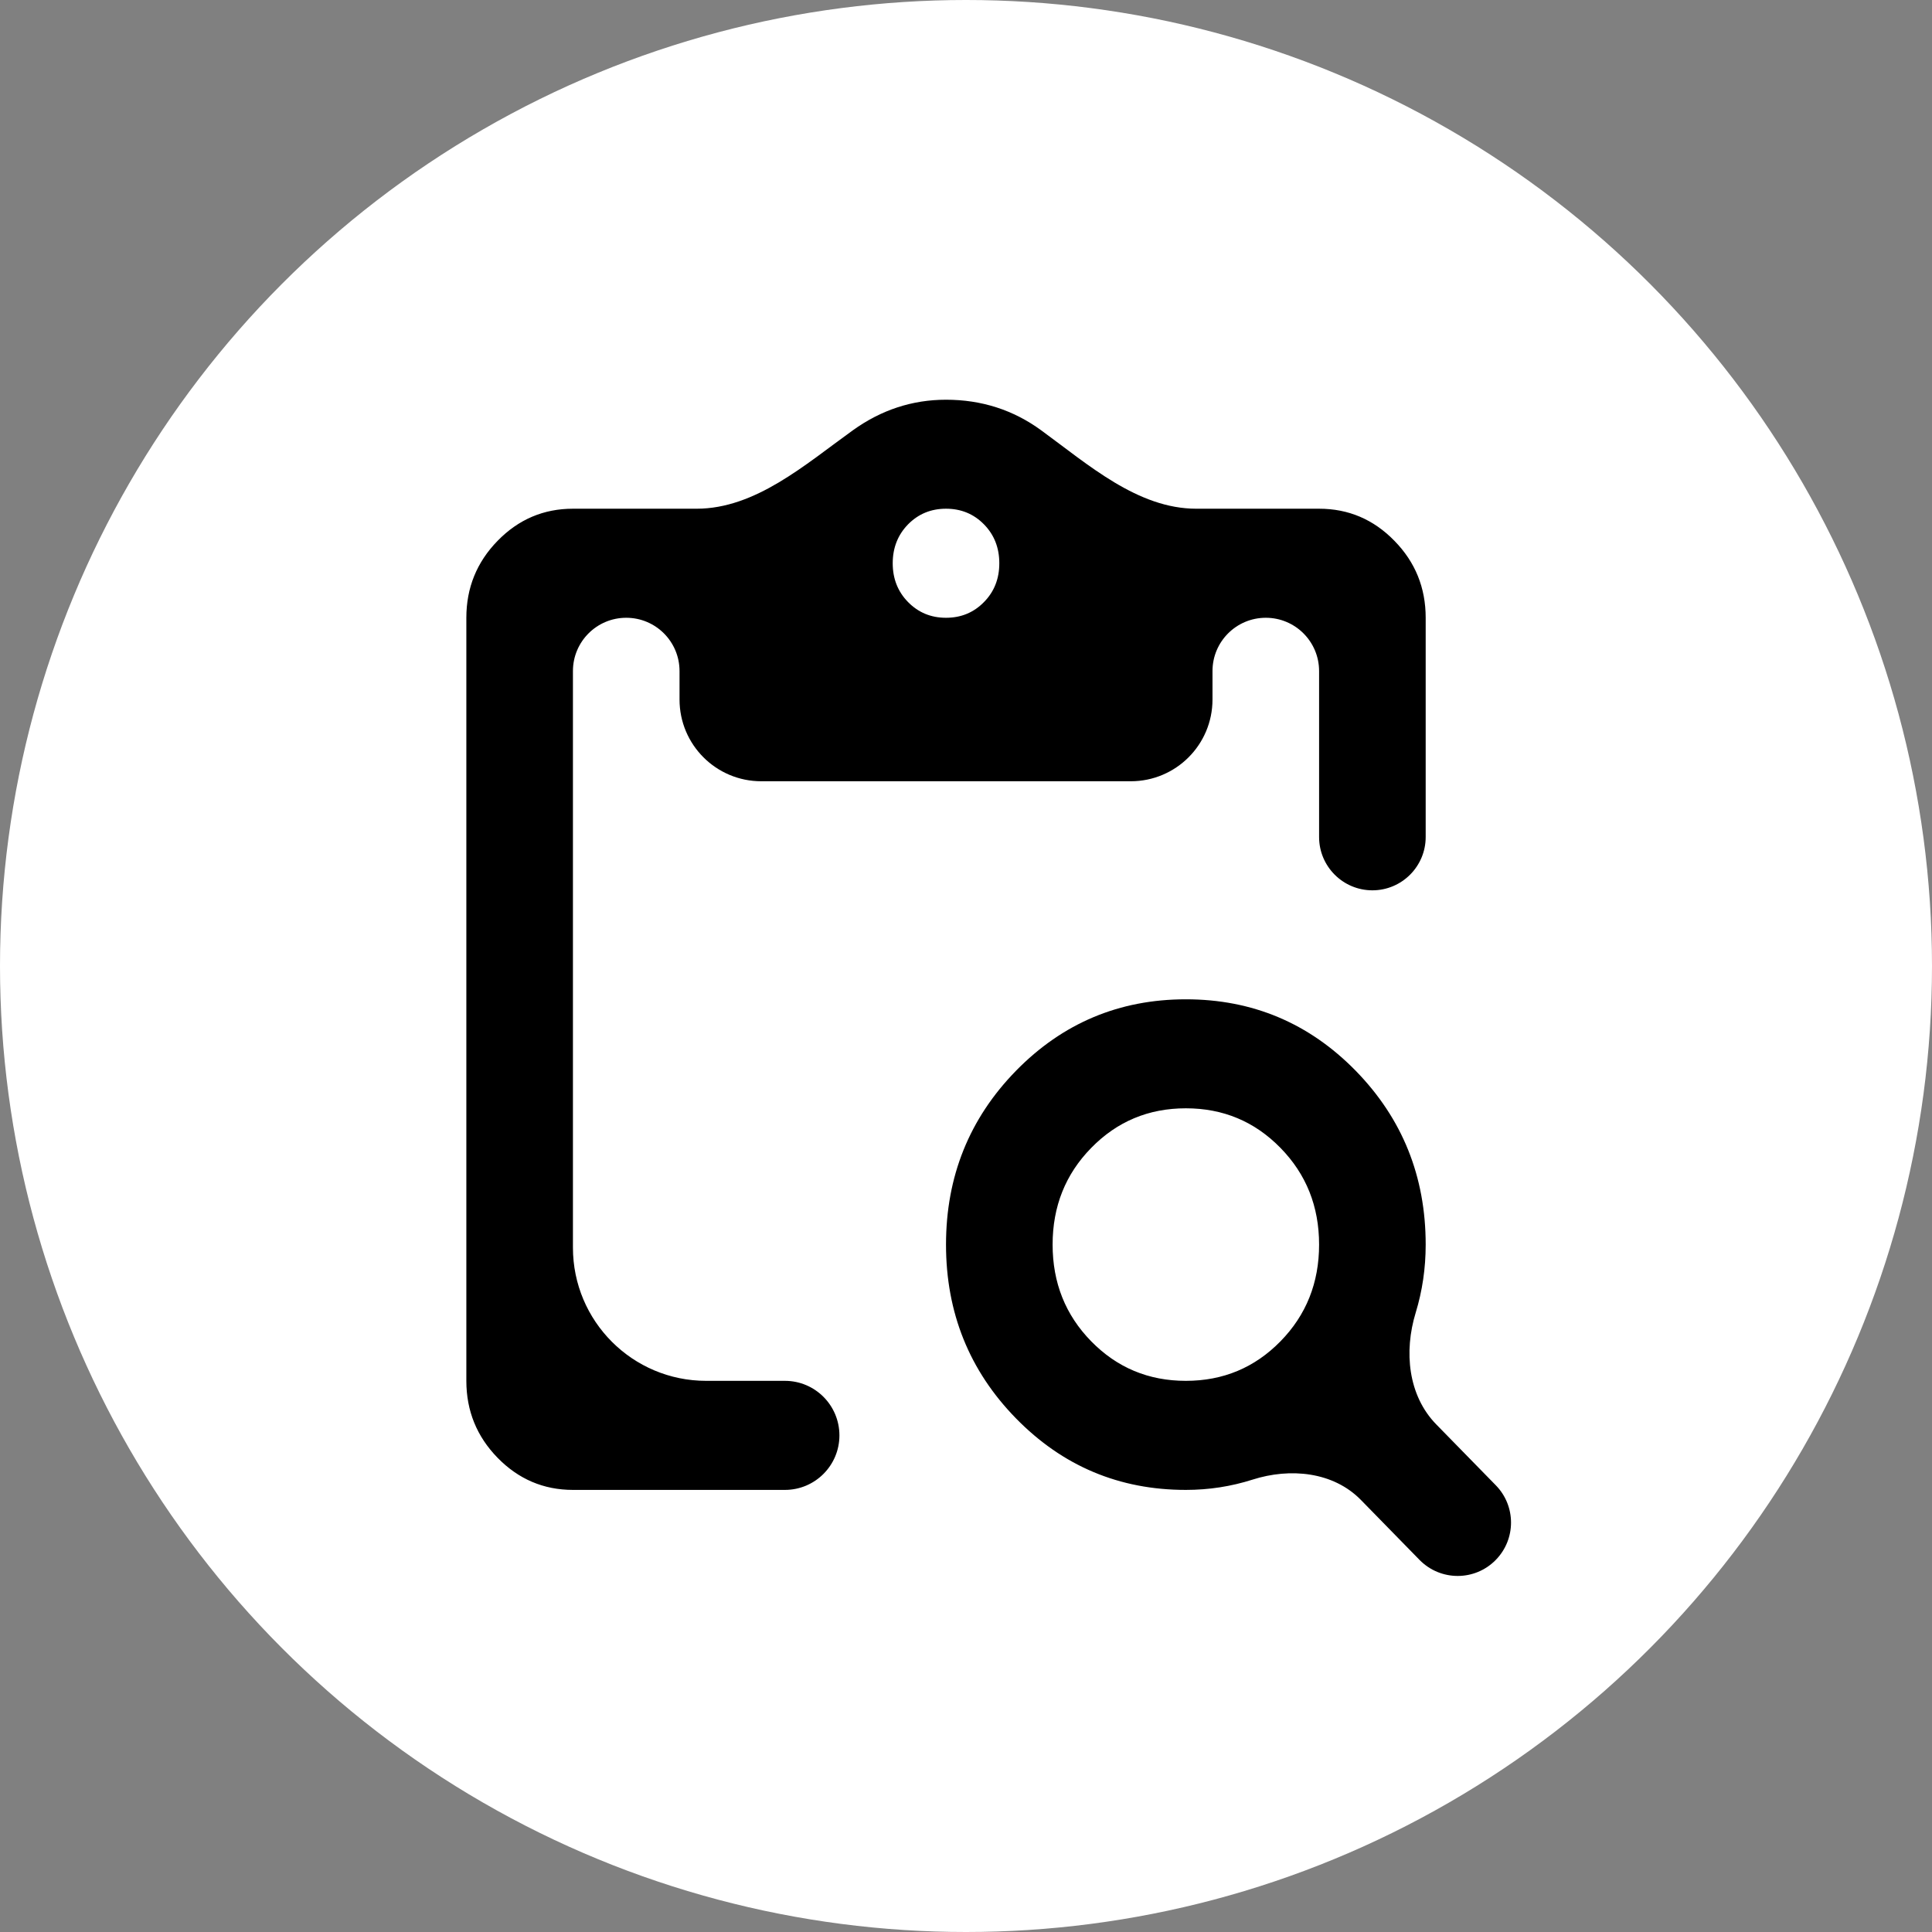 <svg width="29" height="29" viewBox="0 0 29 29" fill="none" xmlns="http://www.w3.org/2000/svg">
<rect x="0" y="0" width="29" height="29" fill="#808080" stroke="none"/>
<circle cx="14.5" cy="14.5" r="14.5" fill="white"/>
<path d="M8.6 22.364C8.16 22.364 7.783 22.203 7.47 21.883C7.157 21.563 7 21.177 7 20.727V9.273C7 8.823 7.157 8.437 7.47 8.117C7.783 7.796 8.16 7.636 8.6 7.636H10.456C11.338 7.636 12.084 6.975 12.8 6.46C13.227 6.153 13.693 6 14.2 6C14.733 6 15.21 6.153 15.63 6.46C16.339 6.978 17.079 7.636 17.957 7.636H19.8C20.24 7.636 20.617 7.796 20.93 8.117C21.244 8.437 21.4 8.823 21.4 9.273V12.564C21.4 13.005 21.042 13.364 20.6 13.364C20.158 13.364 19.8 13.005 19.8 12.564V10.073C19.8 9.631 19.442 9.273 19 9.273C18.558 9.273 18.2 9.631 18.2 10.073V10.5C18.2 11.178 17.651 11.727 16.973 11.727H11.427C10.749 11.727 10.2 11.178 10.2 10.5V10.073C10.2 9.631 9.842 9.273 9.4 9.273C8.958 9.273 8.6 9.631 8.6 10.073V18.727C8.6 19.832 9.495 20.727 10.6 20.727H11.782C12.234 20.727 12.6 21.094 12.6 21.546C12.6 21.997 12.234 22.364 11.782 22.364H8.6ZM22.453 23.414C22.139 23.736 21.622 23.736 21.307 23.414L20.428 22.515C20.013 22.091 19.366 22.029 18.8 22.21C18.48 22.312 18.147 22.364 17.8 22.364C16.8 22.364 15.95 22.006 15.25 21.29C14.55 20.574 14.2 19.704 14.2 18.682C14.2 17.659 14.55 16.79 15.25 16.073C15.95 15.358 16.8 15 17.8 15C18.8 15 19.65 15.358 20.35 16.073C21.05 16.79 21.4 17.659 21.4 18.682C21.4 19.036 21.35 19.377 21.25 19.704C21.072 20.286 21.134 20.946 21.559 21.381L22.453 22.295C22.757 22.606 22.757 23.103 22.453 23.414ZM17.8 20.727C18.36 20.727 18.833 20.529 19.22 20.134C19.607 19.739 19.8 19.255 19.8 18.682C19.8 18.109 19.607 17.625 19.22 17.23C18.833 16.834 18.36 16.636 17.8 16.636C17.24 16.636 16.767 16.834 16.38 17.23C15.993 17.625 15.8 18.109 15.8 18.682C15.8 19.255 15.993 19.739 16.38 20.134C16.767 20.529 17.24 20.727 17.8 20.727ZM14.2 9.273C14.427 9.273 14.617 9.194 14.77 9.037C14.924 8.881 15 8.686 15 8.455C15 8.223 14.924 8.028 14.77 7.871C14.617 7.715 14.427 7.636 14.2 7.636C13.973 7.636 13.784 7.715 13.63 7.871C13.477 8.028 13.4 8.223 13.4 8.455C13.4 8.686 13.477 8.881 13.63 9.037C13.784 9.194 13.973 9.273 14.2 9.273Z" fill="black"/>
</svg>
